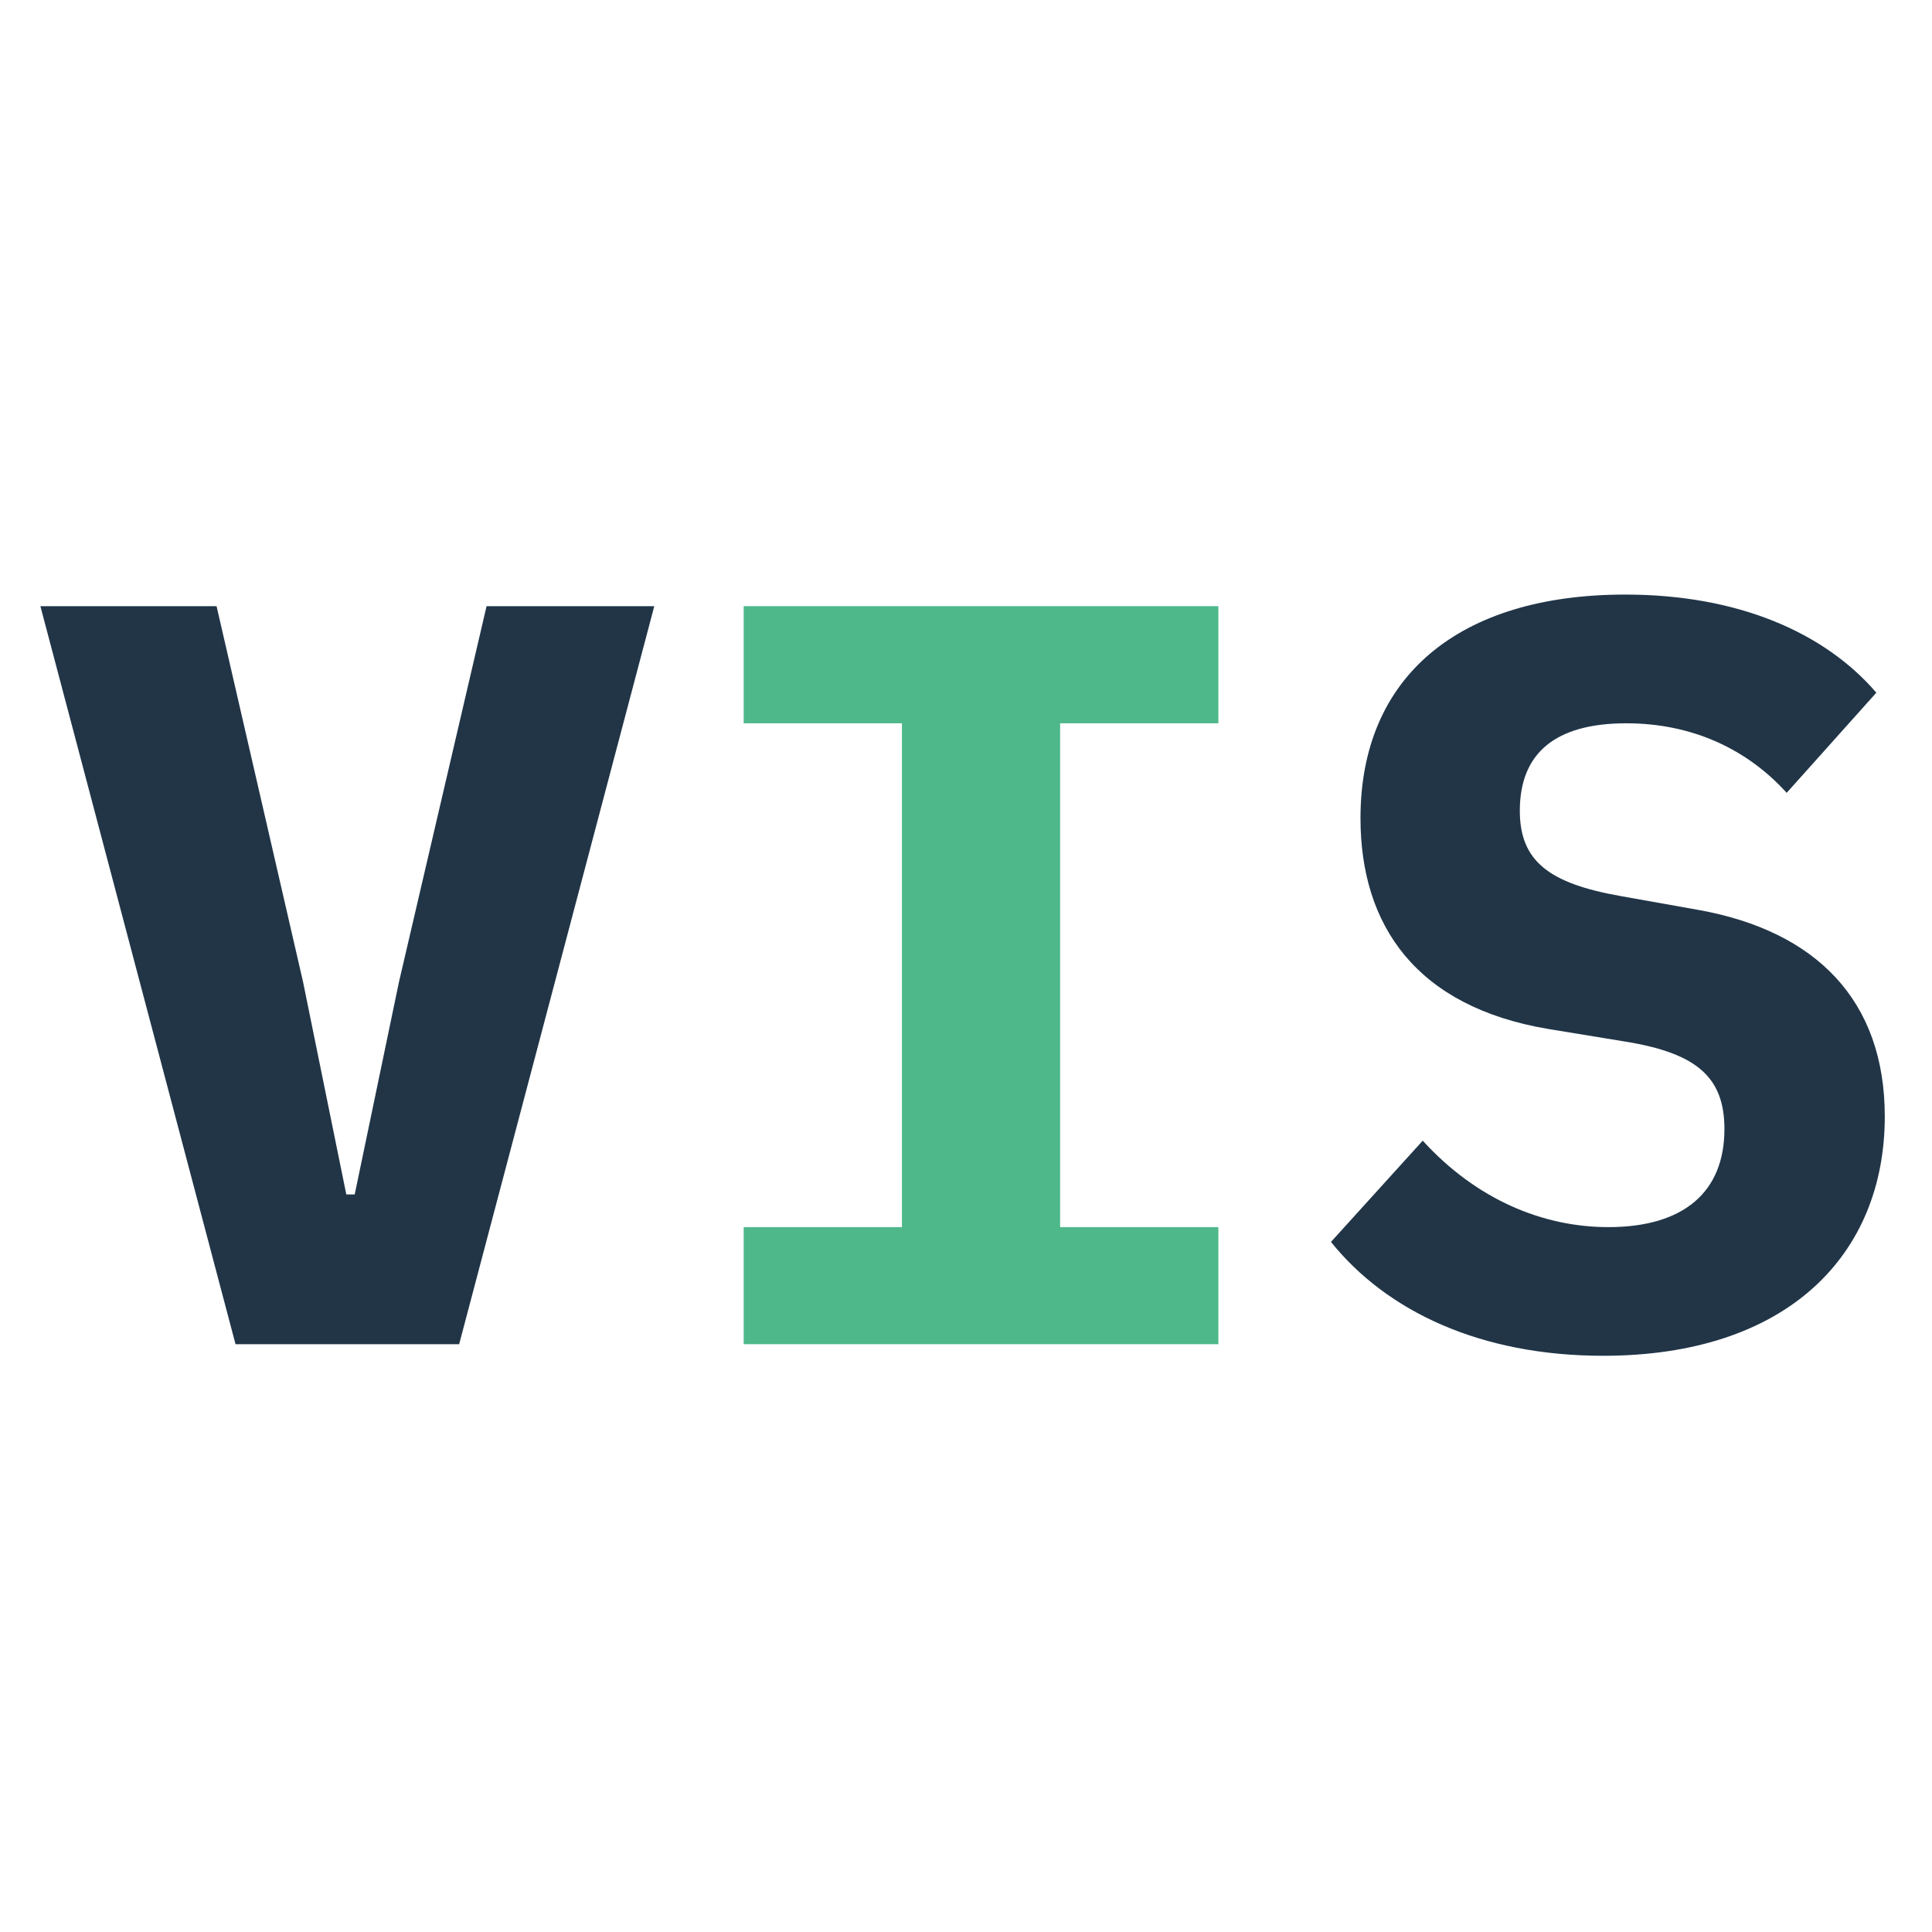 <svg xmlns="http://www.w3.org/2000/svg" xmlns:xlink="http://www.w3.org/1999/xlink" fill="none" version="1.1" width="500" height="500" viewBox="0 0 500 500"><defs><clipPath id="master_svg0_1_0"><rect x="0" y="0" width="500" height="500" rx="0"/></clipPath></defs><g clip-path="url(#master_svg0_1_0)"><g><path d="M315.312,347.875L315.312,317.578L274.359,317.578L274.359,187.188L315.312,187.188L315.312,156.875L192.469,156.875L192.469,187.188L233.422,187.188L233.422,317.578L192.469,317.578L192.469,347.875L315.312,347.875Z" fill="#4EB88A" fill-opacity="1"/><path d="M118.828,347.875L169.328,156.875L125.922,156.875L103.266,254.078L91.797,309.125L89.625,309.125L78.422,254.078L56.047,156.875L10.453,156.875L60.953,347.875L118.828,347.875ZM414.891,350.875C462.656,350.875,487.781,324.672,487.781,288.938C487.781,258.922,470.031,240.922,439.453,235.469L419.531,231.922C400.969,228.656,393.328,222.922,393.328,209.828C393.328,194.828,402.609,187.188,420.891,187.188C438.094,187.188,452.281,194,462.391,205.188L485.594,179.266C472.219,163.703,449.828,153.875,420.625,153.875C377.484,153.875,352.094,175.172,352.094,211.734C352.094,239.562,366.562,260.562,400.688,266.297L420.625,269.562C439.188,272.562,446.281,278.844,446.281,292.203C446.281,308.578,435.641,317.578,416.25,317.578C399.328,317.578,382.125,310.484,368.203,295.203L344.453,321.406C358.922,339.422,383.219,350.875,414.891,350.875Z" fill="#213547" fill-opacity="1"/></g></g></svg>